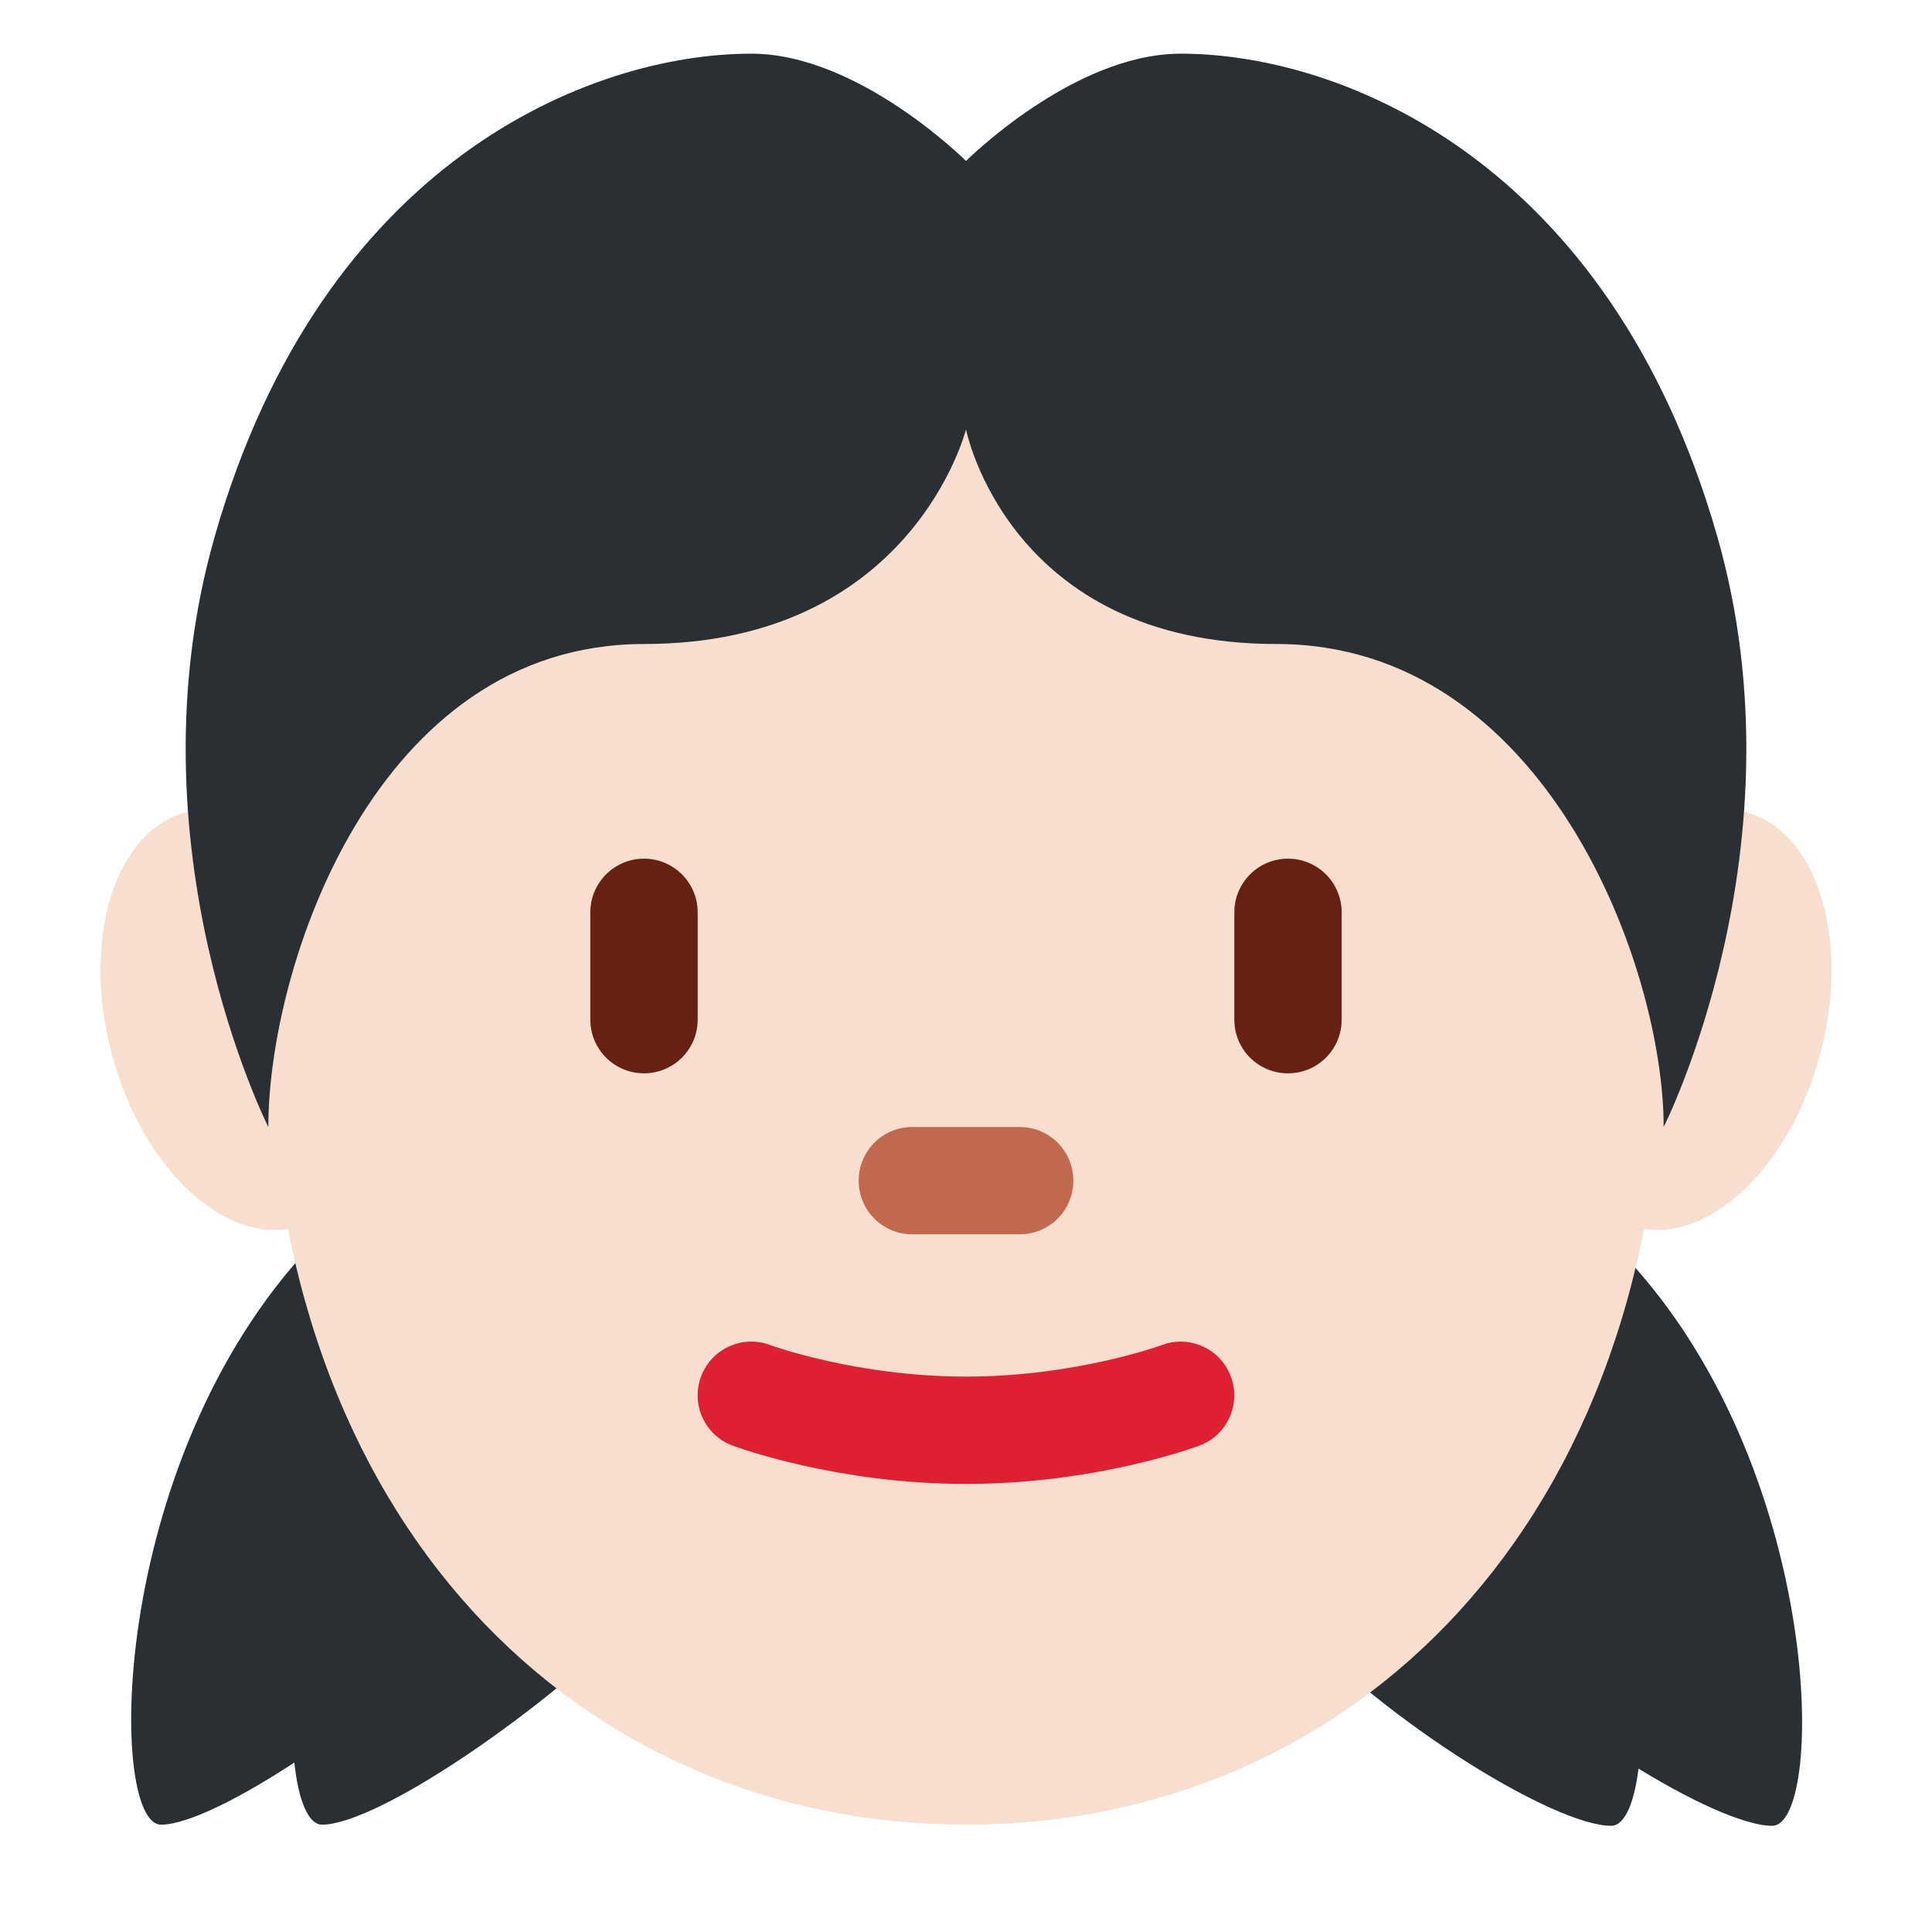 <svg viewBox="0 0 36 36" xmlns="http://www.w3.org/2000/svg"><g fill="#292f33"><path d="m29.96 23.087c4.04 3.913 4.083 10.934 3.061 10.934s-4.115-1.852-6.068-3.937c-1.953-2.084-1.75-6.778-1.75-6.778l1.586-4.319c0-.001-.869.187 3.171 4.1z"/><path d="m26.96 23.087c4.04 3.913 4.083 10.934 3.061 10.934s-4.115-1.852-6.068-3.937c-1.953-2.084-1.75-6.778-1.75-6.778l1.586-4.319c0-.001-.869.187 3.171 4.1zm-23.96 10.913c-1 0-1-7 3-11s3-4 3-4l2 4s0 5-2 7-5 4-6 4z"/><path d="m6 34c-1 0-1-7 3-11s3-4 3-4l2 4s0 5-2 7-5 4-6 4z"/></g><path d="m6.914 18.353c-.571-2.134-2.116-3.575-3.45-3.217s-1.95 2.378-1.379 4.511c.571 2.135 2.116 3.574 3.45 3.217 1.334-.358 1.951-2.378 1.379-4.511zm27.001 1.294c.571-2.134-.046-4.154-1.38-4.512-1.333-.356-2.878 1.083-3.449 3.218-.572 2.134.045 4.153 1.379 4.511s2.879-1.083 3.45-3.217z" fill="#f7dece"/><path d="m31 19c0-9.389-5.82-16-13-16s-13 6.611-13 16 5.82 15 13 15 13-5.611 13-15z" fill="#f7dece"/><path d="m18 27.651c-2.42 0-4.274-.687-4.352-.715-.517-.194-.779-.771-.584-1.288.194-.517.769-.779 1.286-.585.016.006 1.61.588 3.65.588 2.041 0 3.635-.582 3.65-.588.516-.194 1.094.071 1.285.587.193.517-.067 1.092-.584 1.286-.077.029-1.93.715-4.351.715z" fill="#df1f32"/><path d="m19 23h-2c-.552 0-1-.447-1-1s.448-1 1-1h2c.553 0 1 .447 1 1s-.447 1-1 1z" fill="#c1694f"/><path d="m12 20c-.552 0-1-.447-1-1v-2c0-.552.448-1 1-1s1 .448 1 1v2c0 .553-.448 1-1 1zm12 0c-.553 0-1-.447-1-1v-2c0-.552.447-1 1-1s1 .448 1 1v2c0 .553-.447 1-1 1z" fill="#662113"/><path d="m32 10c-2-7-7-9-10-9-2 0-4 2-4 2s-2-2-4-2c-3 0-8 2-10 9-1.648 5.769 1 11 1 11 0-3.001 2-9 7-9s6-4 6-4 .786 4 5.786 4 7.214 6 7.214 9c0 0 2.648-5.231 1-11z" fill="#292f33"/></svg>